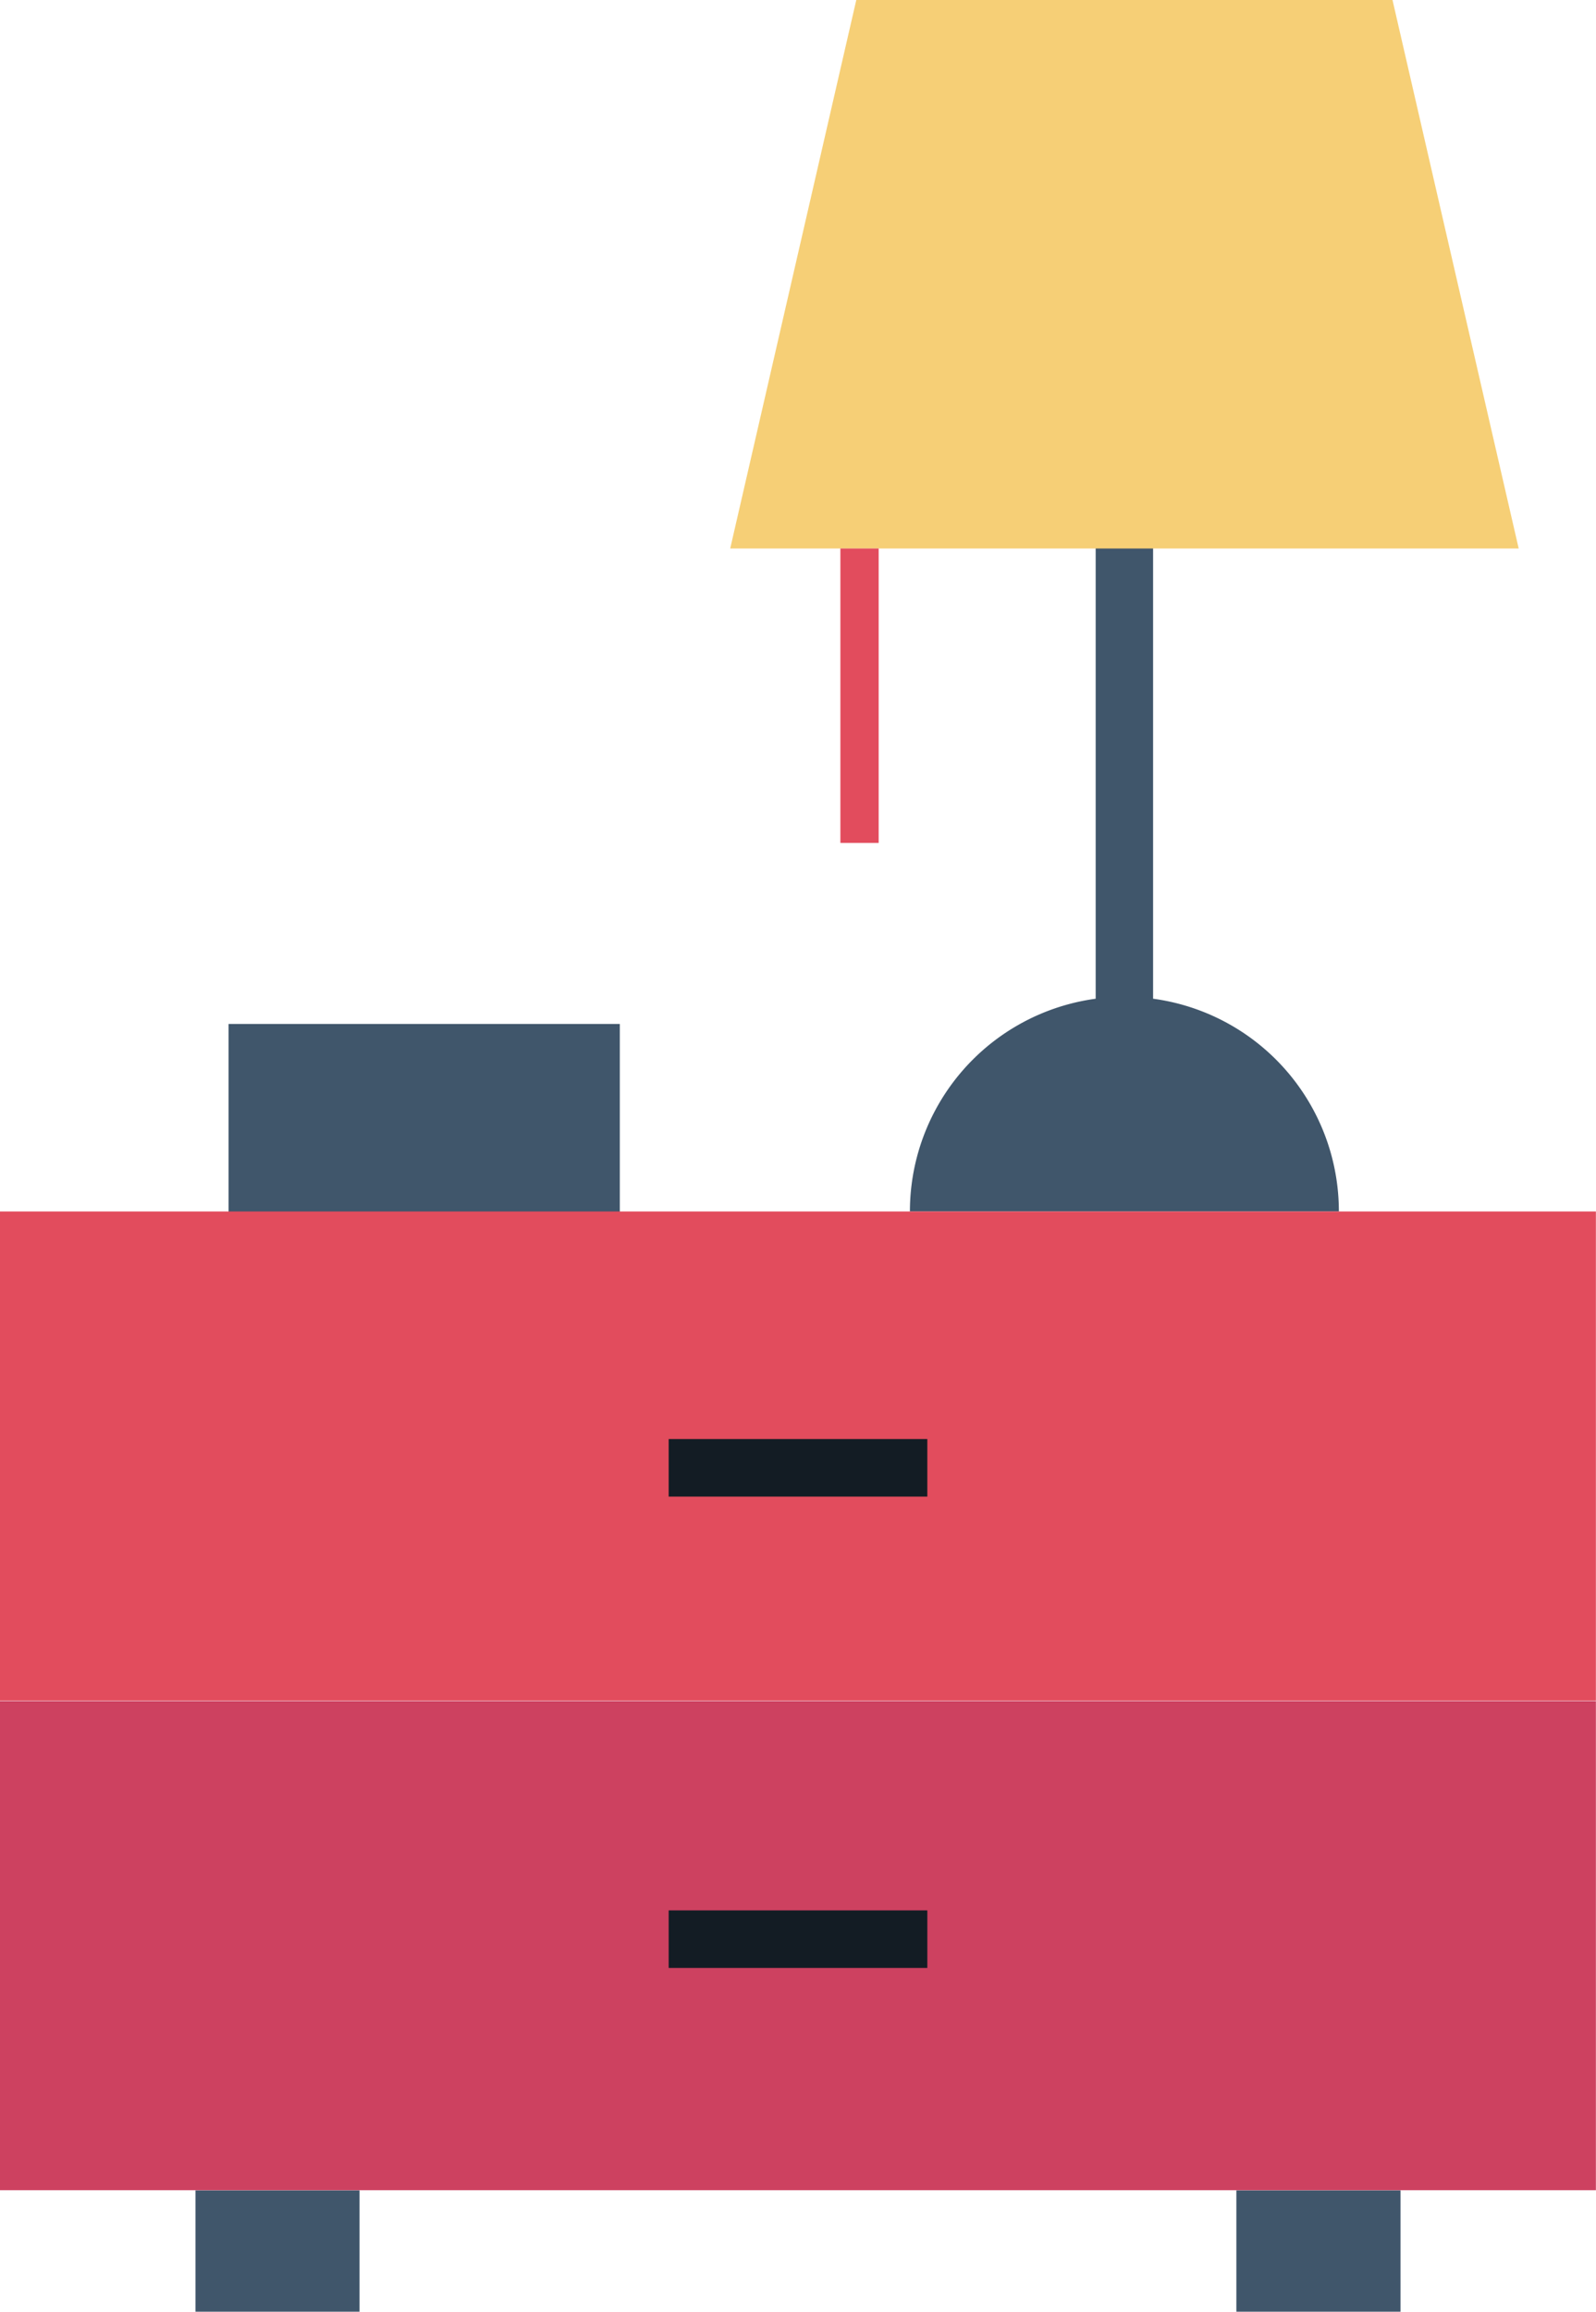 <svg xmlns="http://www.w3.org/2000/svg" width="14.76" height="21.364" viewBox="0 0 14.76 21.364">
  <g id="Grupo_11479" data-name="Grupo 11479" transform="translate(-1484.58 4423.216)">
    <path id="Caminho_6556" data-name="Caminho 6556" d="M1541.771-4391.655v-4.826h.531v4.81Z" transform="translate(-47.058 -21.998)" fill="#40566b"/>
    <path id="Caminho_6557" data-name="Caminho 6557" d="M1528.816-4423.216l1.167,5.069h-7.292l1.166-5.069Z" transform="translate(-31.358)" fill="#f6cf76"/>
    <rect id="Retângulo_8138" data-name="Retângulo 8138" width="3.618" height="1.738" transform="translate(1486.694 -4413.753)" fill="#40566b"/>
    <path id="Caminho_6558" data-name="Caminho 6558" d="M1534.056-4371.2a1.983,1.983,0,0,1,1.983,1.984h-3.967A1.984,1.984,0,0,1,1534.056-4371.2Z" transform="translate(-39.077 -42.804)" fill="#40566b"/>
    <rect id="Retângulo_8139" data-name="Retângulo 8139" width="1.517" height="1.122" transform="translate(1486.388 -4402.974)" fill="#40566b"/>
    <rect id="Retângulo_8140" data-name="Retângulo 8140" width="1.518" height="1.122" transform="translate(1496.014 -4402.974)" fill="#40566b"/>
    <path id="Caminho_6559" data-name="Caminho 6559" d="M1499.339-4334.486v4.521h-14.759v-4.521Z" transform="translate(0 -73.01)" fill="#cd4160"/>
    <path id="Caminho_6560" data-name="Caminho 6560" d="M1499.339-4360v4.52h-14.759V-4360h14.759Z" transform="translate(0 -52.02)" fill="#e24c5d"/>
    <rect id="Retângulo_8141" data-name="Retângulo 8141" width="0.354" height="2.721" transform="translate(1492.352 -4418.147)" fill="#e24c5d"/>
    <rect id="Retângulo_8142" data-name="Retângulo 8142" width="2.392" height="0.532" transform="translate(1490.764 -4405.561)" fill="#131c24"/>
    <rect id="Retângulo_8143" data-name="Retângulo 8143" width="2.392" height="0.532" transform="translate(1490.764 -4409.917)" fill="#131c24"/>
  </g>
</svg>
